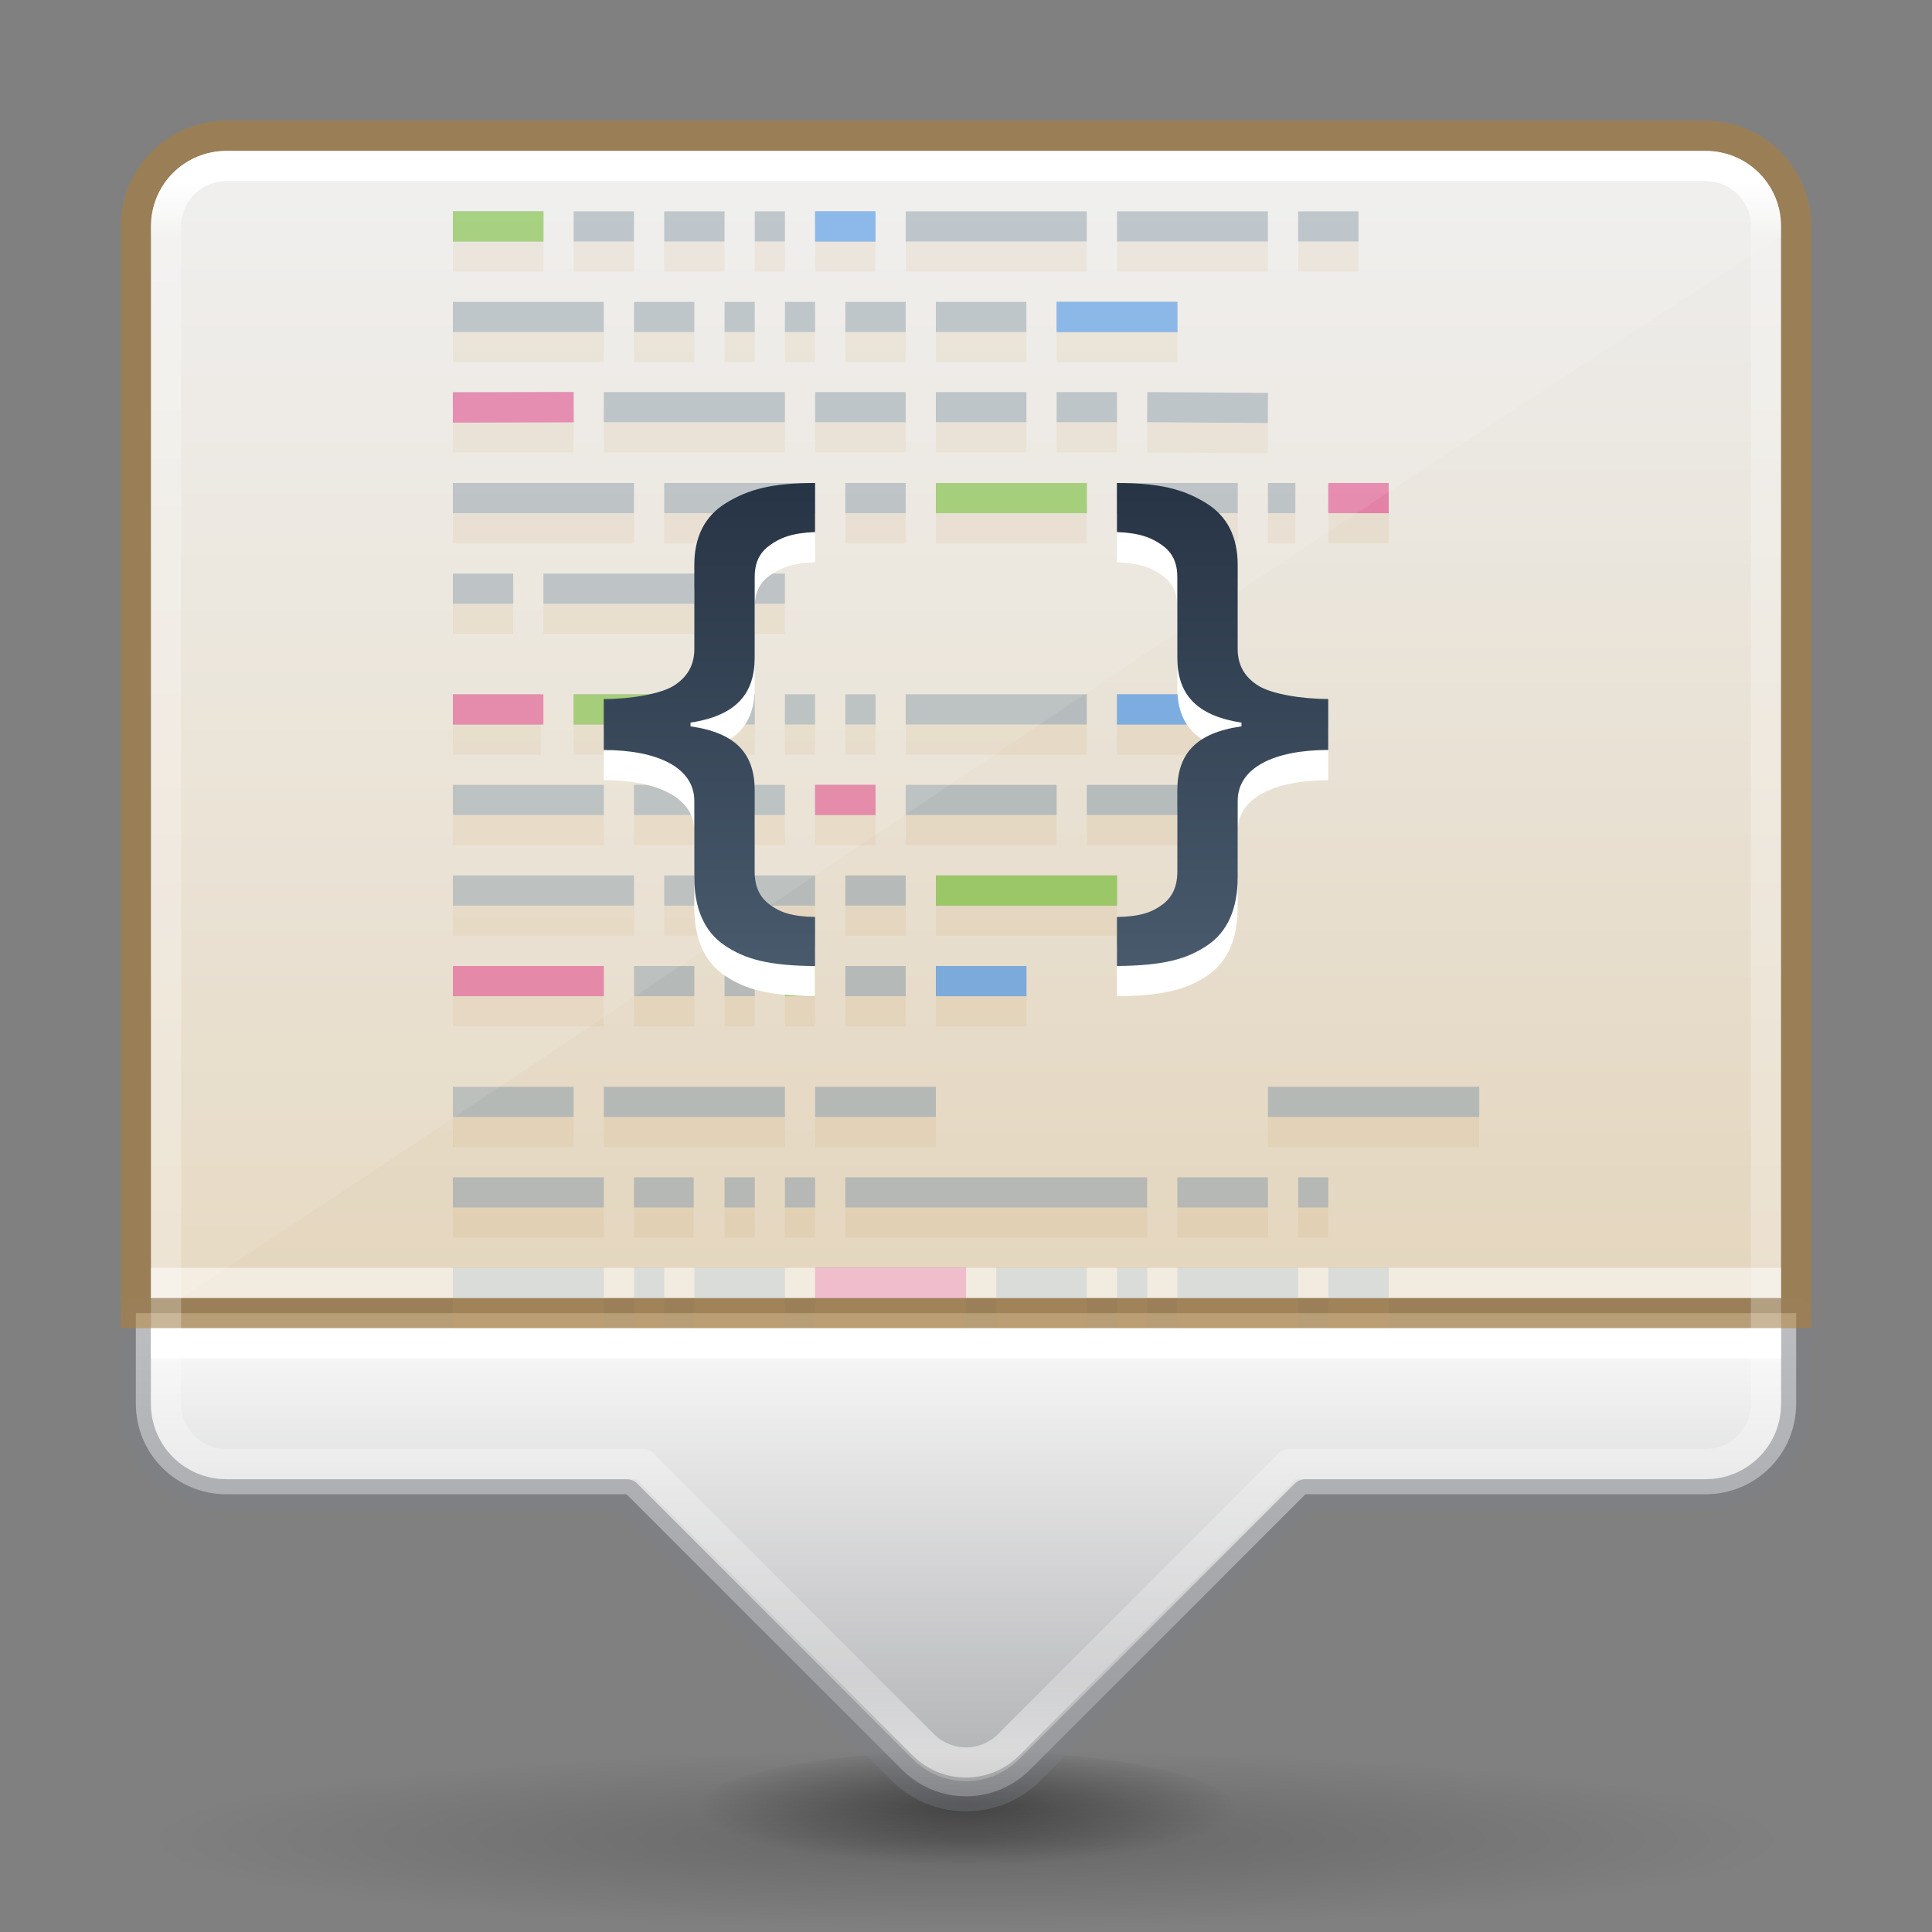 <?xml version="1.0" encoding="UTF-8" standalone="no"?>
<svg
   id="svg6333"
   height="64"
   width="64"
   version="1.1"
   sodipodi:docname="64-light.svg"
   inkscape:version="1.1 (c68e22c387, 2021-05-23)"
   xmlns:inkscape="http://www.inkscape.org/namespaces/inkscape"
   xmlns:sodipodi="http://sodipodi.sourceforge.net/DTD/sodipodi-0.dtd"
   xmlns:xlink="http://www.w3.org/1999/xlink"
   xmlns="http://www.w3.org/2000/svg"
   xmlns:svg="http://www.w3.org/2000/svg"
   xmlns:rdf="http://www.w3.org/1999/02/22-rdf-syntax-ns#"
   xmlns:cc="http://creativecommons.org/ns#"
   xmlns:dc="http://purl.org/dc/elements/1.1/">
  <rect width="100%" height="100%" fill="#808080" stroke="none"/>
  <sodipodi:namedview
     pagecolor="#ffffff"
     bordercolor="#666666"
     borderopacity="1"
     objecttolerance="10"
     gridtolerance="10"
     guidetolerance="10"
     inkscape:pageopacity="0"
     inkscape:pageshadow="2"
     inkscape:window-width="2560"
     inkscape:window-height="1379"
     id="namedview38"
     showgrid="true"
     inkscape:zoom="7.9999996"
     inkscape:cx="37.750002"
     inkscape:cy="35.937502"
     inkscape:window-x="1920"
     inkscape:window-y="30"
     inkscape:window-maximized="1"
     inkscape:current-layer="svg6333"
     inkscape:document-rotation="0"
     inkscape:pagecheckerboard="0">
    <inkscape:grid
       empspacing="4"
       type="xygrid"
       id="grid901"
       visible="false" />
    <inkscape:grid
       empspacing="2"
       spacingy="0.5"
       spacingx="0.5"
       dotted="true"
       type="xygrid"
       id="grid903"
       visible="false" />
  </sodipodi:namedview>
  <defs
     id="defs6335">
    <linearGradient
       inkscape:collect="always"
       id="linearGradient1022">
      <stop
         style="stop-color:#273445;stop-opacity:1"
         offset="0"
         id="stop1018" />
      <stop
         style="stop-color:#485a6c;stop-opacity:1"
         offset="1"
         id="stop1020" />
    </linearGradient>
    <linearGradient
       inkscape:collect="always"
       id="linearGradient915">
      <stop
         style="stop-color:#ffffff;stop-opacity:1;"
         offset="0"
         id="stop911" />
      <stop
         style="stop-color:#ffffff;stop-opacity:0.25"
         offset="0.25"
         id="stop919" />
      <stop
         style="stop-color:#ffffff;stop-opacity:0.247;"
         offset="0.75"
         id="stop921" />
      <stop
         style="stop-color:#ffffff;stop-opacity:0.5"
         offset="1"
         id="stop913" />
    </linearGradient>
    <linearGradient
       id="linearGradient872">
      <stop
         id="stop868"
         offset="0"
         style="stop-color:#ffa154;stop-opacity:1" />
      <stop
         id="stop870"
         offset="1"
         style="stop-color:#f37329;stop-opacity:1" />
    </linearGradient>
    <linearGradient
       gradientTransform="matrix(1.432,0,0,1.436,-2.378,-2.471)"
       gradientUnits="userSpaceOnUse"
       xlink:href="#linearGradient3924-2-2-5-8"
       id="linearGradient3381-5-4"
       y2="43"
       x2="24"
       y1="5"
       x1="24" />
    <linearGradient
       id="linearGradient3924-2-2-5-8">
      <stop
         offset="0"
         style="stop-color:#ffffff;stop-opacity:1"
         id="stop3926-9-4-9-6" />
      <stop
         offset="0.063"
         style="stop-color:#ffffff;stop-opacity:0.235"
         id="stop3928-9-8-6-5" />
      <stop
         offset="0.951"
         style="stop-color:#ffffff;stop-opacity:0.157"
         id="stop3930-3-5-1-7" />
      <stop
         offset="1"
         style="stop-color:#ffffff;stop-opacity:0.392"
         id="stop3932-8-0-4-8" />
    </linearGradient>
    <radialGradient
       gradientTransform="matrix(2.004,0,0,1.4,27.988,-17.4)"
       gradientUnits="userSpaceOnUse"
       xlink:href="#linearGradient3688-166-749-4-0-3-8"
       id="radialGradient3337-2-2"
       fy="43.5"
       fx="4.993"
       r="2.5"
       cy="43.5"
       cx="4.993" />
    <linearGradient
       id="linearGradient3688-166-749-4-0-3-8">
      <stop
         offset="0"
         style="stop-color:#181818;stop-opacity:1"
         id="stop2883-4-0-1-8" />
      <stop
         offset="1"
         style="stop-color:#181818;stop-opacity:0"
         id="stop2885-9-2-9-6" />
    </linearGradient>
    <radialGradient
       gradientTransform="matrix(2.004,0,0,1.4,-20.012,-104.4)"
       gradientUnits="userSpaceOnUse"
       xlink:href="#linearGradient3688-464-309-9-2-4-2"
       id="radialGradient3339-1-4"
       fy="43.5"
       fx="4.993"
       r="2.5"
       cy="43.5"
       cx="4.993" />
    <linearGradient
       id="linearGradient3688-464-309-9-2-4-2">
      <stop
         offset="0"
         style="stop-color:#181818;stop-opacity:1"
         id="stop2889-7-9-6-9" />
      <stop
         offset="1"
         style="stop-color:#181818;stop-opacity:0"
         id="stop2891-6-6-1-7" />
    </linearGradient>
    <linearGradient
       id="linearGradient3702-501-757-8-4-1-1">
      <stop
         offset="0"
         style="stop-color:#181818;stop-opacity:0"
         id="stop2895-8-9-9-1" />
      <stop
         offset="0.5"
         style="stop-color:#181818;stop-opacity:1"
         id="stop2897-7-8-7-7" />
      <stop
         offset="1"
         style="stop-color:#181818;stop-opacity:0"
         id="stop2899-4-5-1-5" />
    </linearGradient>
    <linearGradient
       gradientUnits="userSpaceOnUse"
       xlink:href="#linearGradient3702-501-757-8-4-1-1"
       id="linearGradient6394"
       y2="39.999"
       x2="25.058"
       y1="47.028"
       x1="25.058" />
    <linearGradient
       gradientUnits="userSpaceOnUse"
       y2="59.185"
       x2="31.585"
       y1="4.63"
       x1="31.585"
       id="linearGradient874"
       xlink:href="#linearGradient872" />
    <radialGradient
       inkscape:collect="always"
       xlink:href="#linearGradient1049"
       id="radialGradient1051"
       cx="32.5"
       cy="670.52"
       fx="32.5"
       fy="670.52"
       r="8.5"
       gradientTransform="matrix(1.058,0,0,0.235,-2.358,-97.769)"
       gradientUnits="userSpaceOnUse" />
    <linearGradient
       inkscape:collect="always"
       id="linearGradient1049">
      <stop
         style="stop-color:#000000;stop-opacity:1;"
         offset="0"
         id="stop1045" />
      <stop
         style="stop-color:#000000;stop-opacity:0;"
         offset="1"
         id="stop1047" />
    </linearGradient>
    <linearGradient
       inkscape:collect="always"
       xlink:href="#linearGradient965"
       id="linearGradient967"
       x1="32"
       y1="44"
       x2="32"
       y2="60"
       gradientUnits="userSpaceOnUse"
       gradientTransform="translate(0)" />
    <linearGradient
       inkscape:collect="always"
       id="linearGradient965">
      <stop
         style="stop-color:#fafafa;stop-opacity:1"
         offset="0"
         id="stop961" />
      <stop
         style="stop-color:#abacae;stop-opacity:1"
         offset="1"
         id="stop963" />
    </linearGradient>
    <linearGradient
       inkscape:collect="always"
       xlink:href="#linearGradient987"
       id="linearGradient989"
       x1="32"
       y1="6"
       x2="32"
       y2="58"
       gradientUnits="userSpaceOnUse"
       gradientTransform="translate(0)" />
    <linearGradient
       inkscape:collect="always"
       id="linearGradient987">
      <stop
         style="stop-color:#ffffff;stop-opacity:1;"
         offset="0"
         id="stop983" />
      <stop
         style="stop-color:#ffffff;stop-opacity:0.25"
         offset="0.038"
         id="stop991" />
      <stop
         style="stop-color:#ffffff;stop-opacity:0.25"
         offset="0.769"
         id="stop993" />
      <stop
         style="stop-color:#ffffff;stop-opacity:0.3"
         offset="0.808"
         id="stop995" />
      <stop
         style="stop-color:#ffffff;stop-opacity:0.25"
         offset="0.846"
         id="stop997" />
      <stop
         style="stop-color:#ffffff;stop-opacity:0.25"
         offset="0.952"
         id="stop999" />
      <stop
         style="stop-color:#ffffff;stop-opacity:0.5"
         offset="1"
         id="stop985" />
    </linearGradient>
    <radialGradient
       inkscape:collect="always"
       xlink:href="#linearGradient1049"
       id="radialGradient1061"
       cx="32"
       cy="671.52"
       fx="32"
       fy="671.52"
       r="27"
       gradientTransform="matrix(1,0,0,0.111,0,-13.613)"
       gradientUnits="userSpaceOnUse" />
    <linearGradient
       inkscape:collect="always"
       xlink:href="#linearGradient915"
       id="linearGradient917"
       x1="32"
       y1="48"
       x2="32"
       y2="50"
       gradientUnits="userSpaceOnUse"
       gradientTransform="matrix(0.333,0,0,0.333,21.333,33.667)" />
    <linearGradient
       xlink:href="#linearGradient5736"
       id="linearGradient5857"
       gradientUnits="userSpaceOnUse"
       gradientTransform="matrix(1.516,0.403,-0.249,0.921,1.954,-7.813)"
       x1="17.234"
       y1="-1.663"
       x2="26.343"
       y2="54.478" />
    <linearGradient
       id="linearGradient5736">
      <stop
         offset="0"
         style="stop-color:#586e75;stop-opacity:1"
         id="stop5738" />
      <stop
         offset="1"
         style="stop-color:#073642;stop-opacity:1"
         id="stop5740" />
    </linearGradient>
    <linearGradient
       inkscape:collect="always"
       xlink:href="#linearGradient1022"
       id="linearGradient1024"
       x1="32.5"
       y1="16"
       x2="32.5"
       y2="32"
       gradientUnits="userSpaceOnUse" />
    <linearGradient
       inkscape:collect="always"
       xlink:href="#linearGradient916"
       id="linearGradient918"
       x1="32"
       y1="5"
       x2="32"
       y2="43"
       gradientUnits="userSpaceOnUse" />
    <linearGradient
       inkscape:collect="always"
       id="linearGradient916">
      <stop
         style="stop-color:#fafafa;stop-opacity:1"
         offset="0"
         id="stop912" />
      <stop
         style="stop-color:#efdfc4;stop-opacity:1"
         offset="1"
         id="stop914" />
    </linearGradient>
  </defs>
  <path
     id="rect1026"
     style="opacity:0.9;fill:url(#linearGradient918);fill-opacity:1;stroke:none;stroke-width:1;stroke-opacity:0.996;stop-color:#000000;font-variation-settings:normal;vector-effect:none;stroke-linecap:butt;stroke-linejoin:miter;stroke-miterlimit:4;stroke-dasharray:none;stroke-dashoffset:0;stop-opacity:1"
     d="M 7.5 5 C 6.115 5 5 6.115 5 7.5 L 5 37.5 L 5 40.5 L 5 43 L 7.5 43 L 56.5 43 L 59 43 L 59 40.5 L 59 37.5 L 59 7.5 C 59 6.115 57.885 5 56.5 5 L 7.5 5 z " />
  <ellipse
     style="opacity:0.4;fill:url(#radialGradient1051);fill-opacity:1;stroke:none;stroke-width:2;stroke-linecap:round;stroke-linejoin:round"
     id="path1043"
     cx="32.011"
     cy="60"
     rx="8.989"
     ry="2" />
  <path
     id="rect944"
     style="fill:url(#linearGradient967);fill-opacity:1;stroke:none;stroke-linecap:round;stroke-linejoin:round"
     d="m 4.5,43.5 v 3 c 0,1.662 1.338,3 3,3 h 13.256 l 9.123,9.123 c 1.175,1.175 3.067,1.175 4.242,0 L 43.244,49.5 H 56.5 c 1.662,0 3,-1.338 3,-3 V 43.5 Z"
     sodipodi:nodetypes="csscsscsscc" />
  <path
     id="rect942"
     style="opacity:0.5;fill:none;stroke:#7e8087;stroke-width:1;stroke-linecap:round;stroke-linejoin:round"
     d="m 4.5,43.5 v 3 c 0,1.662 1.338,3 3,3 h 13.256 l 9.123,9.123 c 1.175,1.175 3.067,1.175 4.242,0 L 43.244,49.5 H 56.5 c 1.662,0 3,-1.338 3,-3 V 43.5 c -5.5,0 -48.5,0 -55,0 z"
     sodipodi:nodetypes="csscsscsscc" />
  <ellipse
     style="opacity:0.2;fill:url(#radialGradient1061);fill-opacity:1;stroke:none;stroke-width:2;stroke-linecap:round;stroke-linejoin:round"
     id="path1053"
     cx="32"
     cy="61"
     ry="3"
     rx="27" />
  <path
     id="path910"
     style="opacity:0.5;fill:none;stroke:#b6802e;stroke-opacity:0.996;stop-color:#000000"
     d="m 7.5,4.5 c -1.662,0 -3,1.338 -3,3 v 29.5 4 2.5 h 3 49 3 V 41 37 7.5 c 0,-1.662 -1.338,-3 -3,-3 z"
     sodipodi:nodetypes="ssccccccccsss" />
  <path
     style="opacity:1;fill:none;stroke:#ffffff;stroke-width:1px;stroke-linecap:butt;stroke-linejoin:miter;stroke-opacity:1"
     d="M 5,44.5 H 59"
     id="path883"
     sodipodi:nodetypes="cc" />
  <path
     id="rect955"
     style="opacity:1;fill:none;fill-opacity:1;stroke:url(#linearGradient989);stroke-linecap:round;stroke-linejoin:round"
     d="m 7.5,5.5 c -1.108,0 -2,0.892 -2,2 v 39 c 0,1.108 0.892,2 2,2 h 13.809 c 0.03,0.034 0.052,0.071 0.084,0.104 l 9.193,9.193 c 0.783,0.783 2.045,0.783 2.828,0 l 9.193,-9.193 c 0.032,-0.032 0.054,-0.07 0.084,-0.104 H 56.5 c 1.108,0 2,-0.892 2,-2 v -39 c 0,-1.108 -0.892,-2 -2,-2 z" />
  <g
     transform="translate(0.002,-3.5)"
     id="g4420-3"
     style="opacity:0.6">
    <path
       inkscape:connector-curvature="0"
       style="opacity:0.2;fill:none;stroke:#cfa25e;stroke-width:1px;stroke-linecap:butt;stroke-linejoin:miter;stroke-opacity:1"
       id="path15240"
       d="m 15,12 h 3 m 1,0 h 2 m 1,0 h 2 m 1,0 h 1 m 1,0 h 2 m 1,0 h 6 m 1,0 h 5 m 1,0 h 2 m -30,3 h 5 m 1,0 h 2 m 1,0 h 1 m 1,0 h 1 m 1,0 h 2 m 1,0 h 3 m 1,0 h 4 m -24,2.987 h 4 m 1,0 h 6 m 1,0 h 3 m 1,0 h 3 m 1,0 h 2 m 1,0 4,0.027 M 15,21 h 6 m 1,0 h 5 m 1,0 h 2 m 1,0 h 5 m 1,0 h 4 m 1,0 h 0.909 M 44,21 h 2 m -31,3 h 2 m 1,0 h 8 M 15,37 h 5 m 1,0 h 2 m 1,0 h 1 m 1,0 h 1 m 1,0 h 2 m 1,0 h 3 m -19,4 h 4 m 1,0 h 6 m 1,0 h 4 m 11,0 h 7 M 15,34 h 6 m 1,0 h 5 m 1,0 h 2 m 1,0 h 6 M 15,28 h 2.915 M 19,28 h 3 m 1,0 h 2 m 1,0 h 1 m 1,0 h 1 m 1,0 h 6 m 1,0 h 5 m -27,3 h 5 m 1,0 h 5 m 1,0 h 2 m 1,0 h 5 m 1,0 h 5 M 15,44 20,44 m 1,0 1.977,4.88e-4 M 24,44 h 1 m 1,0 h 1 m 1,0 h 10 m 1,0 h 3 m 1,0 h 1 m -23,3 h 1 m -7,0 h 5 m 3,0 h 3 m 1,0 h 5 m 1,0 h 3 m 1,0 h 1 m 1,0 h 4 m 1,0 h 2"
       sodipodi:nodetypes="cccccccccccccccccccccccccccccccccccccccccccccccccccccccccccccccccccccccccccccccccccccccccccccccccccccccccccccccccccccccccccccccccccccccccccccc" />
    <path
       inkscape:connector-curvature="0"
       style="opacity:1;fill:none;stroke:#95a3ab;stroke-width:1px;stroke-linecap:butt;stroke-linejoin:miter;stroke-opacity:1"
       id="path3715-6"
       d="m 15,11 h 3 m 1,0 h 2 m 1,0 h 2 m 1,0 h 1 m 1,0 h 2 m 1,0 h 6 m 1,0 h 5 m 1,0 h 2 m -30,3 h 5 m 1,0 h 2 m 1,0 h 1 m 1,0 h 1 m 1,0 h 2 m 1,0 h 3 m 1,0 h 4 m -24,2.987 h 4 m 1,0 h 6 m 1,0 h 3 m 1,0 h 3 m 1,0 h 2 m 1,0 4,0.027 M 15,20 h 6 m 1,0 h 5 m 1,0 h 2 m 1,0 h 5 m 1,0 h 4 m 1,0 h 0.909 M 44,20 h 2 m -31,3 h 2 m 1,0 h 8 M 15,36 h 5 m 1,0 h 2 m 1,0 h 1 m 1,0 h 1 m 1,0 h 2 m 1,0 h 3 m -19,4 h 4 m 1,0 h 6 m 1,0 h 4 m 11,0 h 7 M 15,33 h 6 m 1,0 h 5 m 1,0 h 2 m 1,0 h 6 M 15,27 h 2.915 M 19,27 h 3 m 1,0 h 2 m 1,0 h 1 m 1,0 h 1 m 1,0 h 6 m 1,0 h 5 m -27,3 h 5 m 1,0 h 5 m 1,0 h 2 m 1,0 h 5 m 1,0 h 5 M 15,43 20,43 m 1,0 1.977,4.88e-4 M 24,43 h 1 m 1,0 h 1 m 1,0 h 10 m 1,0 h 3 m 1,0 h 1 m -23,3 h 1 m -7,0 h 5 m 3,0 h 3 m 1,0 h 5 m 1,0 h 3 m 1,0 h 1 m 1,0 h 4 m 1,0 h 2"
       sodipodi:nodetypes="cccccccccccccccccccccccccccccccccccccccccccccccccccccccccccccccccccccccccccccccccccccccccccccccccccccccccccccccccccccccccccccccccccccccccccccc" />
    <path
       sodipodi:nodetypes="cccccccc"
       d="m 27,11 h 2 m 6,3 h 4 m -8,22 h 3 m 3,-9 h 5"
       id="path4383-7"
       style="opacity:1;fill:none;stroke:#3689e6;stroke-width:1px;stroke-linecap:butt;stroke-linejoin:miter;stroke-opacity:1"
       inkscape:connector-curvature="0" />
    <path
       sodipodi:nodetypes="cccccccccc"
       d="m 15,11 h 3 m 13,9 h 5 M 26,36 h 1 m 4,-3 h 6 M 19,27 h 3"
       id="path4381-5"
       style="opacity:1;fill:none;stroke:#68b723;stroke-width:1px;stroke-linecap:butt;stroke-linejoin:miter;stroke-opacity:1"
       inkscape:connector-curvature="0" />
    <path
       sodipodi:nodetypes="cccccccccccc"
       d="m 15,17 4,-0.013 M 44,20 h 2 M 15,36 h 5 m -5,-9 h 3 m 9,3 h 2 m -2,16 h 5"
       id="path4385-3"
       style="opacity:1;fill:none;stroke:#de3e80;stroke-width:1px;stroke-linecap:butt;stroke-linejoin:miter;stroke-opacity:1"
       inkscape:connector-curvature="0" />
  </g>
  <path
     id="path4517"
     d="m 37,17 c 1.445,1.4e-5 2.211,0.214 2.938,0.656 C 40.657,18.092 41,18.787 41,19.719 V 22.5 c 0,0.556 0.248,0.944 0.688,1.219 0.433,0.269 1.413,0.438 2.312,0.438 v 1.688 c -1.772,4e-6 -3,0.576 -3,1.688 v 2.531 c 0,1.022 -0.327,1.796 -1,2.25 -0.679,0.46 -1.461,0.676 -3,0.688 v -1.625 c 0.766,-0.012 1.16,-0.155 1.5,-0.406 C 38.84,30.718 39,30.365 39,29.875 v -2.688 c 0,-1.201 0.6,-1.91 2.125,-2.125 v -0.125 C 39.6,24.704 39,23.97 39,22.781 V 20.125 C 39,19.635 38.84,19.307 38.5,19.062 38.154,18.812 37.759,18.655 37,18.625 Z m -10,0 v 1.625 c -0.759,0.03 -1.154,0.187 -1.5,0.438 -0.34,0.245 -0.5,0.573 -0.5,1.062 v 2.656 c 0,1.189 -0.6,1.923 -2.125,2.156 v 0.125 C 24.4,25.278 25,25.987 25,27.188 v 2.688 c 0,0.49 0.16,0.843 0.5,1.094 0.34,0.251 0.734,0.394 1.5,0.406 V 33 c -1.539,-0.012 -2.321,-0.227 -3,-0.688 -0.673,-0.454 -1,-1.228 -1,-2.25 v -2.531 c 0,-1.111 -1.228,-1.687 -3,-1.688 v -1.688 c 0.899,6e-6 1.88,-0.169 2.312,-0.438 C 22.752,23.444 23,23.056 23,22.5 v -2.781 c 0,-0.932 0.343,-1.626 1.062,-2.062 C 24.789,17.214 25.555,17 27,17 Z"
     style="color:#000000;font-style:normal;font-variant:normal;font-weight:600;font-stretch:normal;font-size:19px;line-height:125%;font-family:'Open Sans';-inkscape-font-specification:'Open Sans Semi-Bold';text-align:start;letter-spacing:0px;word-spacing:0px;writing-mode:lr-tb;text-anchor:start;clip-rule:nonzero;display:inline;overflow:visible;visibility:visible;isolation:auto;mix-blend-mode:normal;color-interpolation:sRGB;color-interpolation-filters:linearRGB;solid-color:#000000;solid-opacity:1;fill:#ffffff;fill-opacity:1;fill-rule:nonzero;stroke:none;stroke-width:1;stroke-linecap:butt;stroke-linejoin:miter;stroke-miterlimit:4;stroke-dasharray:none;stroke-dashoffset:0;stroke-opacity:1;marker:none;color-rendering:auto;image-rendering:auto;shape-rendering:auto;text-rendering:auto;enable-background:accumulate;opacity:1" />
  <path
     id="path885"
     style="opacity:0.1;fill:#ffffff;fill-opacity:1;stroke:none;stroke-opacity:0.996;stop-color:#000000"
     d="M 7.5,5 C 6.115,5 5,6.115 5,7.5 v 33 c 0,0.413 0,2.066 0,2.5 0.405,0 0.675,0 1.014,0 C 29.257,27.657 37.538,21.658 59,7.824 V 7.5 C 59,6.115 57.885,5 56.5,5 Z"
     sodipodi:nodetypes="ssscccsss" />
  <path
     style="color:#000000;font-style:normal;font-variant:normal;font-weight:600;font-stretch:normal;font-size:19px;line-height:125%;font-family:'Open Sans';-inkscape-font-specification:'Open Sans Semi-Bold';text-align:start;letter-spacing:0px;word-spacing:0px;writing-mode:lr-tb;text-anchor:start;clip-rule:nonzero;display:inline;overflow:visible;visibility:visible;isolation:auto;mix-blend-mode:normal;color-interpolation:sRGB;color-interpolation-filters:linearRGB;solid-color:#000000;solid-opacity:1;fill:url(#linearGradient1024);fill-opacity:1;fill-rule:nonzero;stroke:none;stroke-width:1;stroke-linecap:butt;stroke-linejoin:miter;stroke-miterlimit:4;stroke-dasharray:none;stroke-dashoffset:0;stroke-opacity:1;marker:none;color-rendering:auto;image-rendering:auto;shape-rendering:auto;text-rendering:auto;enable-background:accumulate"
     d="m 27,16 c -1.445,1.4e-5 -2.211,0.214 -2.938,0.656 C 23.343,17.092 23,17.787 23,18.719 V 21.5 c 0,0.556 -0.248,0.944 -0.688,1.219 -0.433,0.269 -1.413,0.438 -2.312,0.438 v 1.688 c 1.772,4e-6 3,0.576 3,1.688 v 2.531 c 0,1.022 0.327,1.796 1,2.25 0.679,0.46 1.461,0.676 3,0.688 V 30.375 C 26.234,30.363 25.84,30.22 25.5,29.969 25.16,29.718 25,29.365 25,28.875 v -2.688 c 0,-1.201 -0.6,-1.91 -2.125,-2.125 v -0.125 C 24.4,23.704 25,22.97 25,21.781 V 19.125 c 0,-0.49 0.16,-0.818 0.5,-1.062 0.346,-0.251 0.741,-0.408 1.5,-0.438 z m 10,0 v 1.625 c 0.759,0.03 1.154,0.187 1.5,0.438 0.34,0.245 0.5,0.573 0.5,1.062 v 2.656 c 0,1.189 0.6,1.923 2.125,2.156 v 0.125 C 39.6,24.278 39,24.987 39,26.188 v 2.688 c 0,0.49 -0.16,0.843 -0.5,1.094 -0.34,0.251 -0.734,0.394 -1.5,0.406 V 32 c 1.539,-0.012 2.321,-0.227 3,-0.688 0.673,-0.454 1,-1.228 1,-2.25 v -2.531 c 0,-1.111 1.228,-1.687 3,-1.688 v -1.688 c -0.899,6e-6 -1.88,-0.169 -2.312,-0.438 C 41.248,22.444 41,22.056 41,21.5 V 18.719 C 41,17.787 40.657,17.092 39.938,16.656 39.211,16.214 38.445,16 37,16 Z"
     id="path3873-9-5-7" />
  <path
     style="fill:none;stroke:#ffffff;stroke-width:1px;stroke-linecap:butt;stroke-linejoin:miter;stroke-opacity:1;opacity:0.5"
     d="M 5,42.5 H 59"
     id="path1060" />
</svg>
